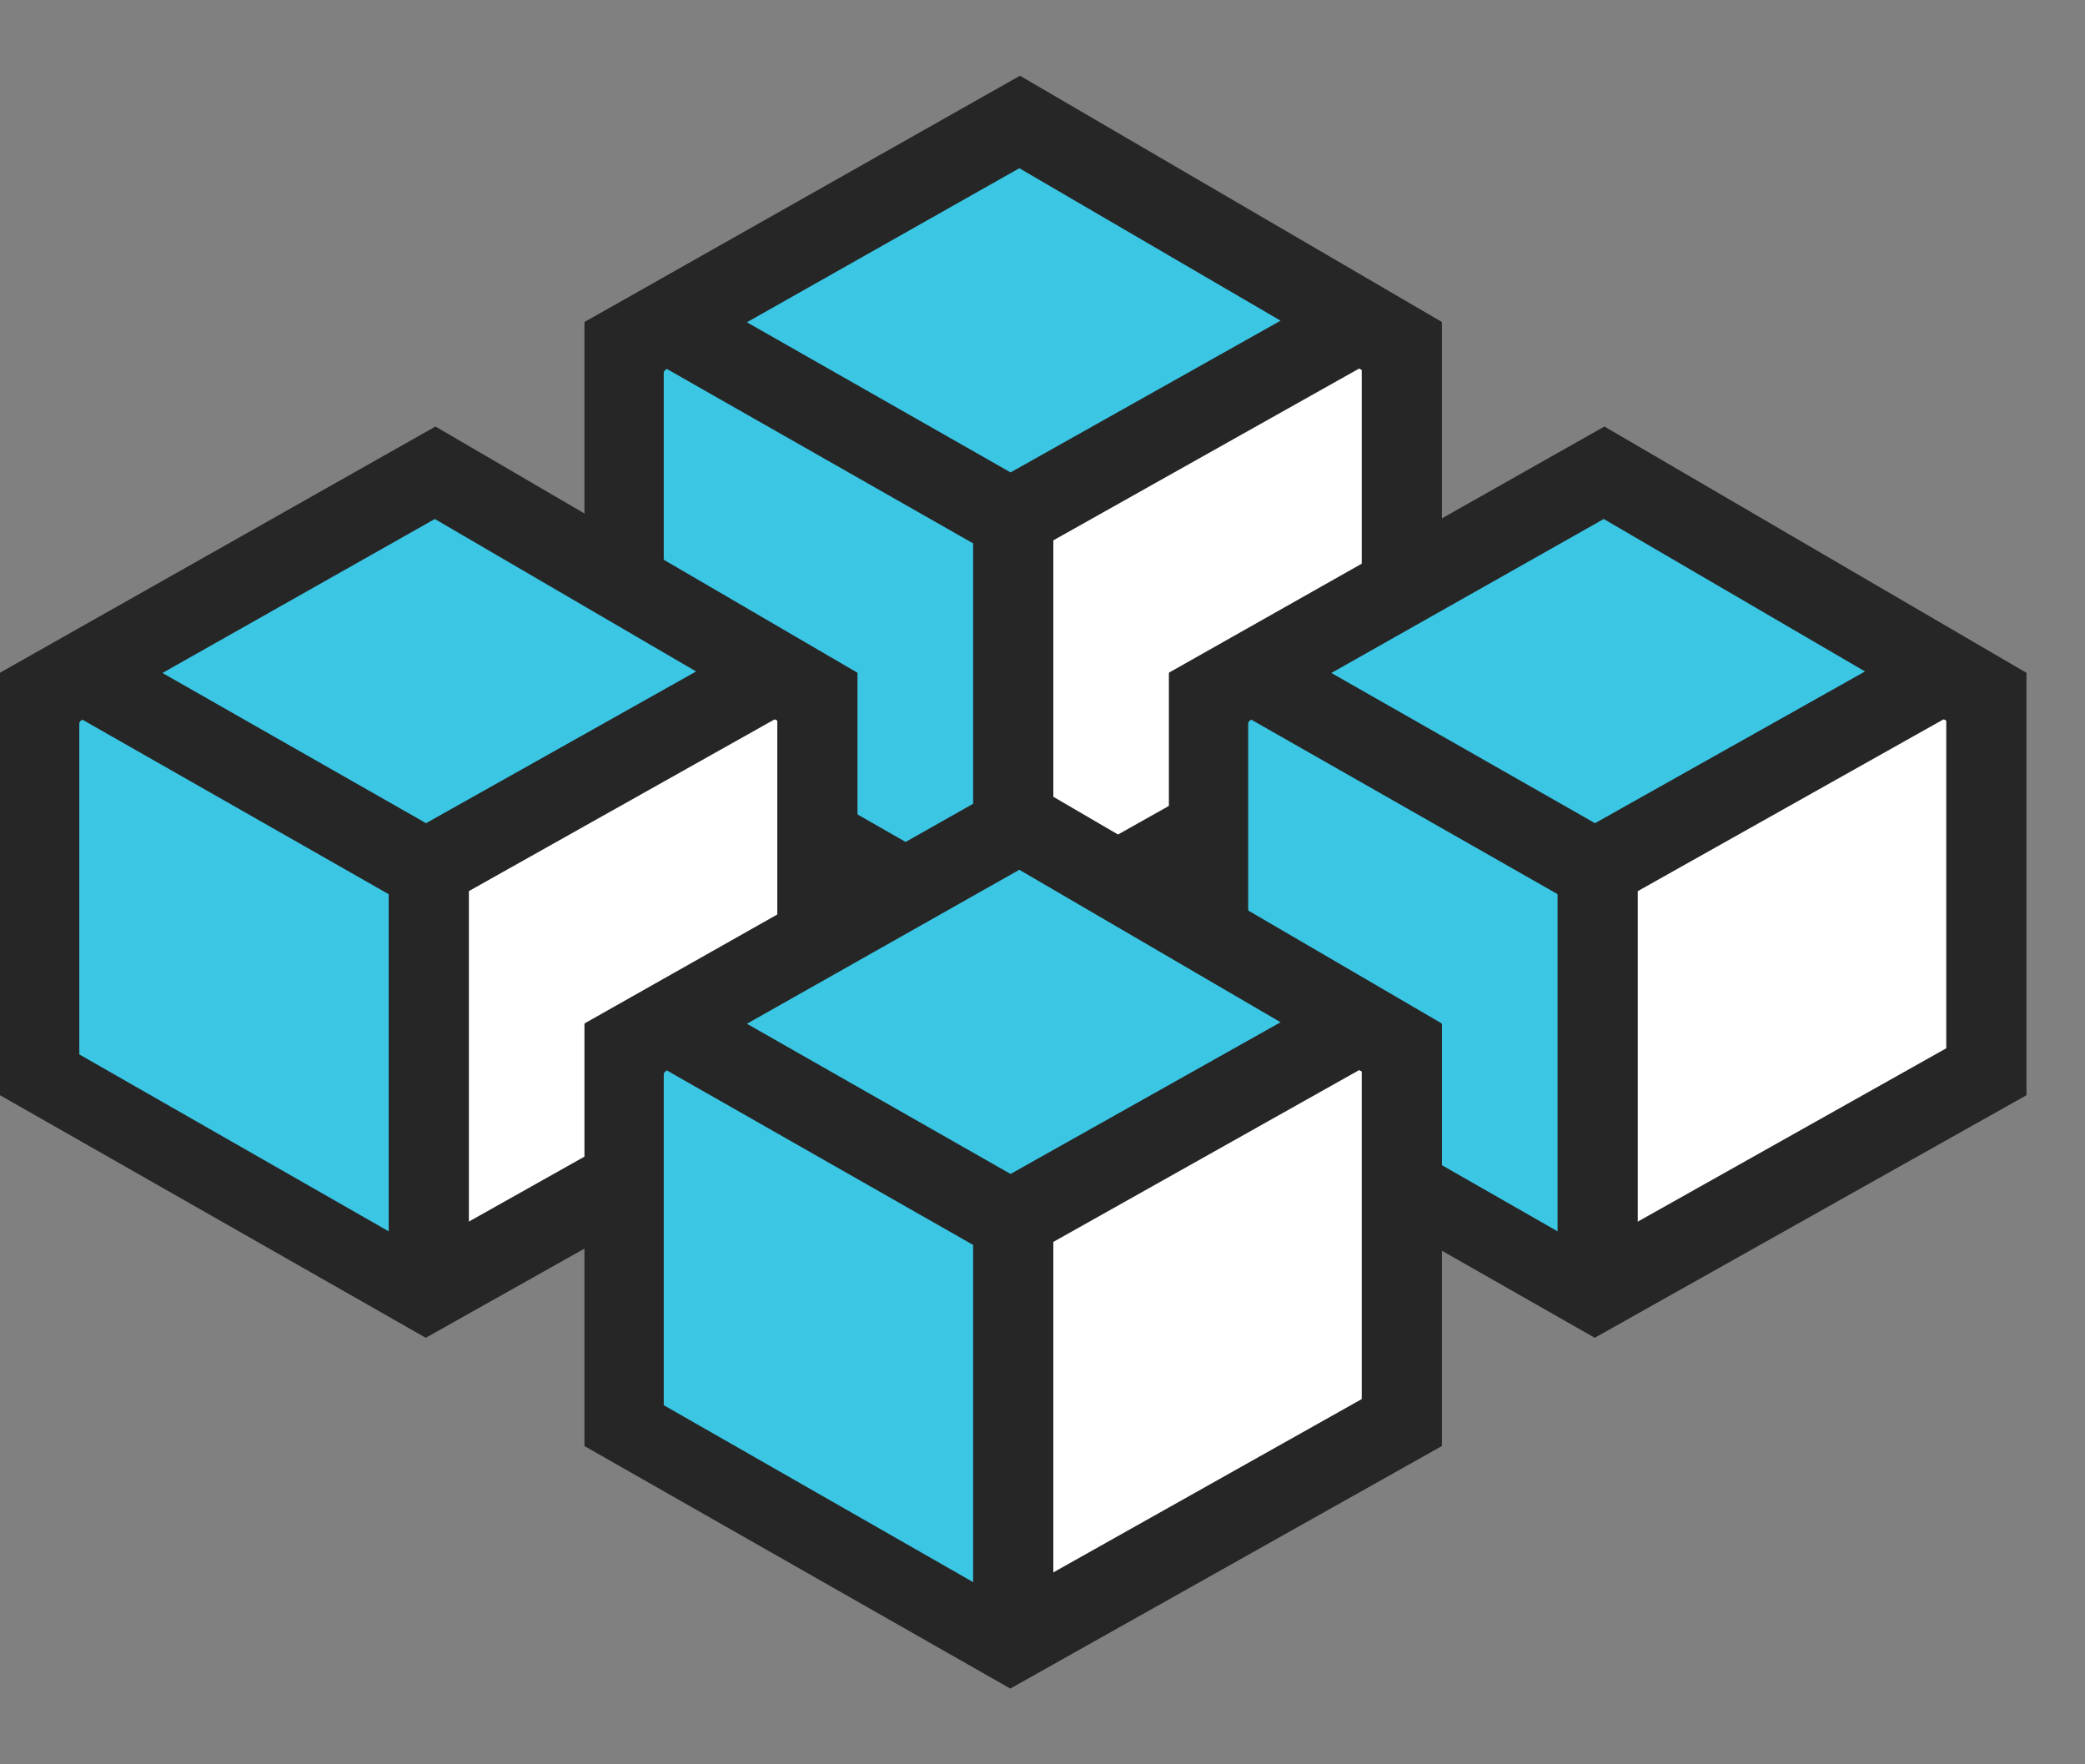 <svg width="26" height="22" viewBox="0 0 26 22" fill="none" xmlns="http://www.w3.org/2000/svg">
<rect x="0" y="0" width="26" height="22" fill="#808080" stroke="none"/>
<path d="M12.6 11.733L7.788 8.993V4.321L12.715 1.71L17.481 4.317V8.991L12.6 11.733Z" fill="white" stroke="#262626"/>
<path d="M8.277 8.774V4.637L8.873 3.992L13.109 6.573V11.537L8.277 8.774Z" fill="#3BC6E4"/>
<path d="M12.635 6.275V11.539" stroke="#262626"/>
<path d="M12.6 6.465L8.301 4.017L12.715 1.521L16.975 4.007L12.6 6.465Z" fill="#3BC6E4" stroke="#262626"/>
<path d="M5.311 16.107L0.5 13.366V8.695L5.427 6.084L10.193 8.69V13.364L5.311 16.107Z" fill="white" stroke="#262626"/>
<path d="M0.989 13.148V9.011L1.585 8.366L5.821 10.947V15.911L0.989 13.148Z" fill="#3BC6E4"/>
<path d="M5.347 10.649V15.912" stroke="#262626"/>
<path d="M5.311 10.839L1.013 8.39L5.426 5.895L9.687 8.381L5.311 10.839Z" fill="#3BC6E4" stroke="#262626"/>
<path d="M19.888 16.107L15.076 13.366V8.695L20.003 6.084L24.77 8.69V13.364L19.888 16.107Z" fill="white" stroke="#262626"/>
<path d="M15.565 13.148V9.011L16.161 8.366L20.397 10.947V15.911L15.565 13.148Z" fill="#3BC6E4"/>
<path d="M19.923 10.649V15.912" stroke="#262626"/>
<path d="M19.888 10.839L15.589 8.39L20.003 5.895L24.263 8.381L19.888 10.839Z" fill="#3BC6E4" stroke="#262626"/>
<path d="M12.6 20.481L7.788 17.741V13.069L12.715 10.458L17.481 13.065V17.738L12.6 20.481Z" fill="white" stroke="#262626"/>
<path d="M8.277 17.522V13.385L8.873 12.74L13.109 15.321V20.285L8.277 17.522Z" fill="#3BC6E4"/>
<path d="M12.635 15.023V20.287" stroke="#262626"/>
<path d="M12.6 15.213L8.301 12.764L12.715 10.269L16.975 12.755L12.6 15.213Z" fill="#3BC6E4" stroke="#262626"/>
</svg>
